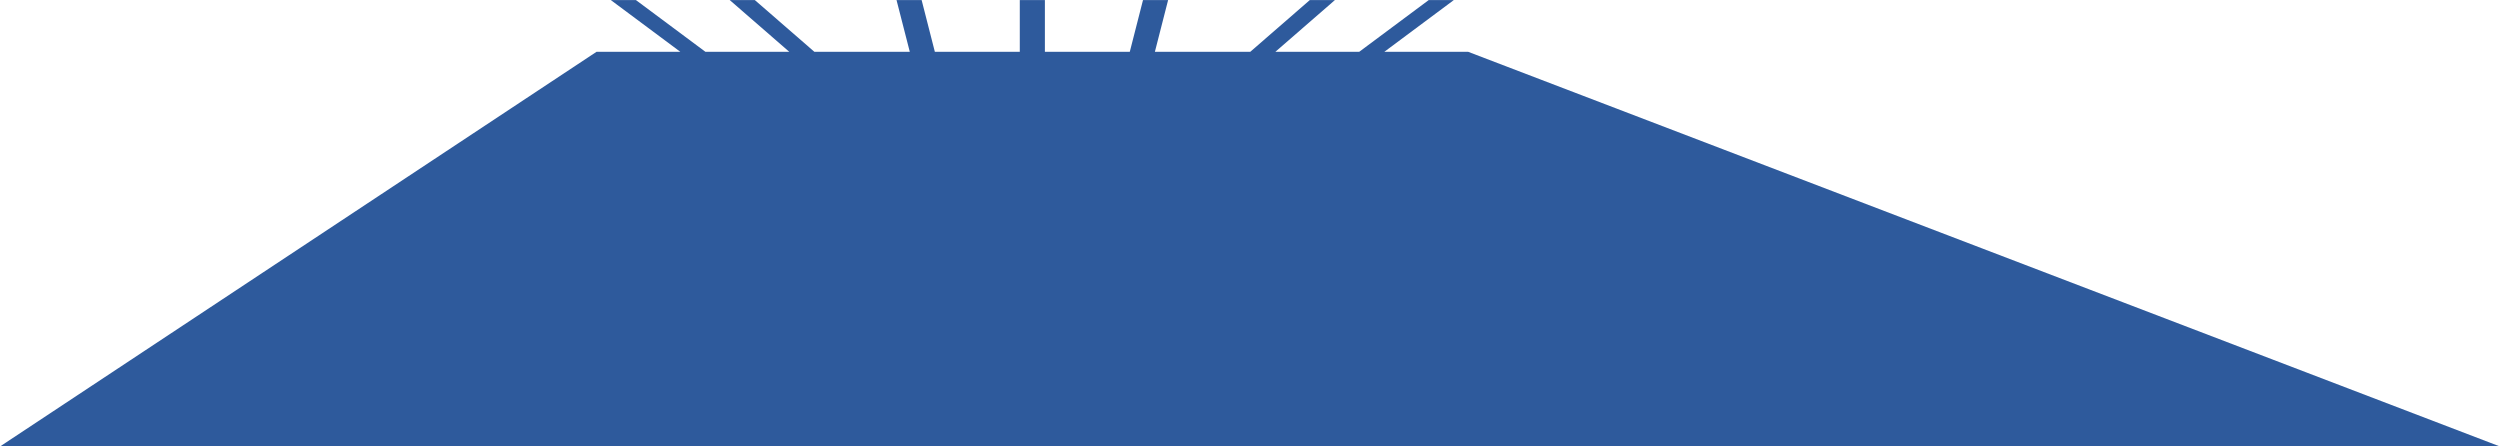 <svg width="5736" height="1024" viewBox="0 0 5736 1024" fill="none" xmlns="http://www.w3.org/2000/svg">
<path d="M3176.3 118.782H3368.3L5735.32 1024.18H4957.94H3123.7H3068H2882.8H2825.2H2640.1H2582.5H2397.4H2339.8H2154.6H2097H1911.9H1854.3H1669.1H1613.1H0.285L1368.8 118.782H1560.8L1401.5 0.182H1459.1L1618.4 118.782H1810.8L1674.3 0.182H1731.9L1868.4 118.782H2087.4L2057 0.182H2114.6L2144.9 118.782H2339.8V0.182H2397.4V118.782H2592.2L2622.5 0.182H2680.1L2649.8 118.782H2868.7L3005.2 0.182H3062.8L2926.3 118.782H3118.7L3278 0.182H3335.6L3176.3 118.782Z" fill="#2E5A9C"/>
</svg>

